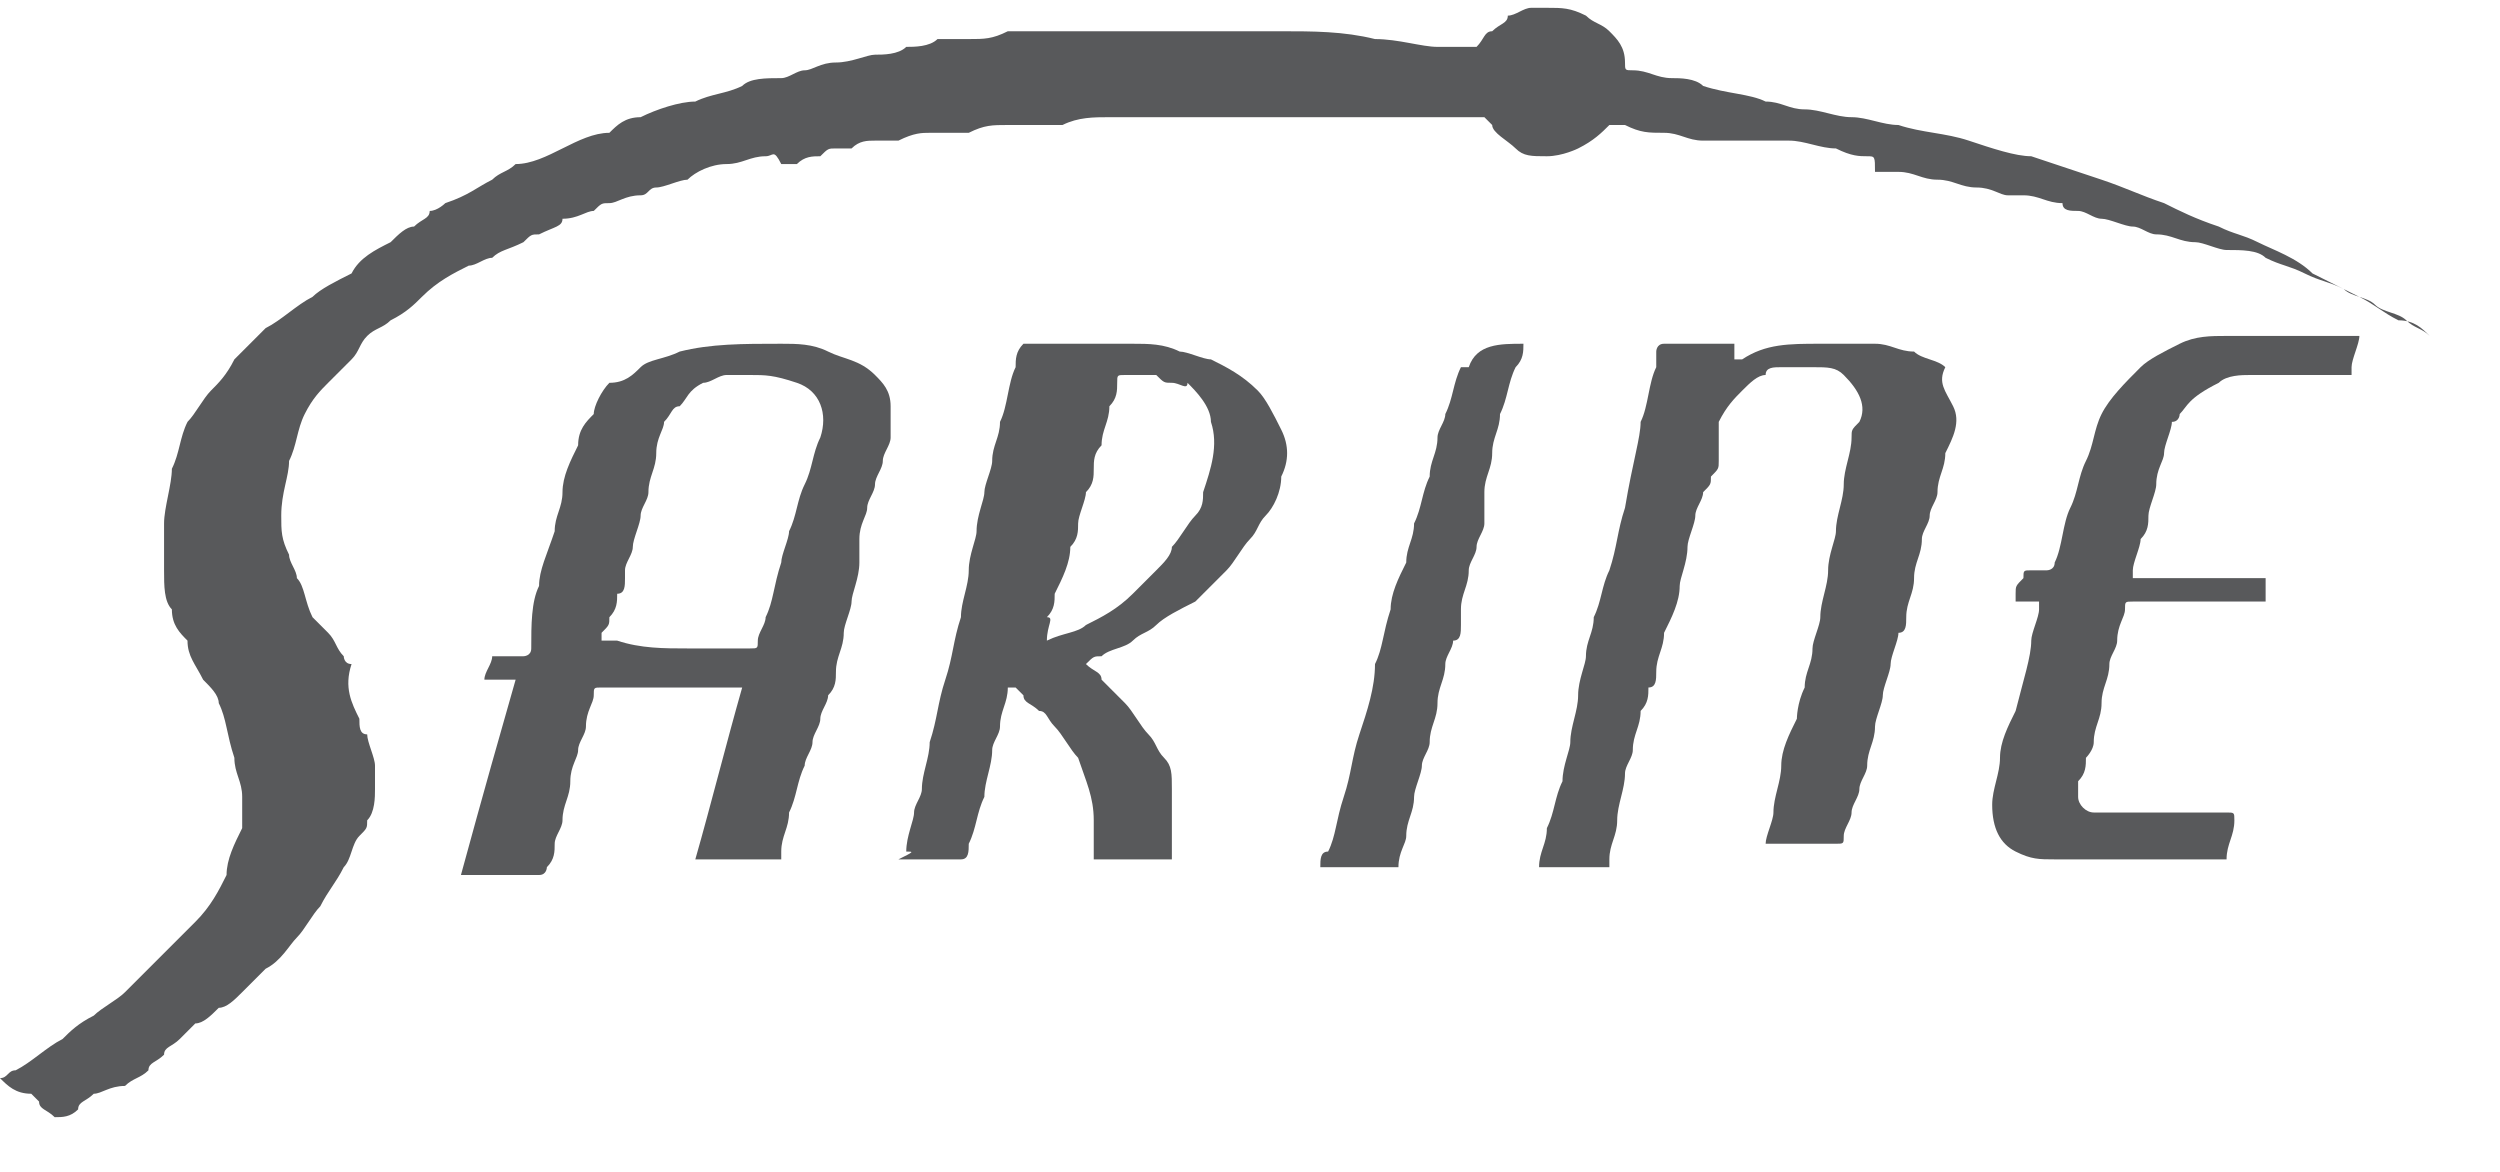 <?xml version="1.0" encoding="utf-8"?>
<!-- Generator: Adobe Illustrator 18.1.1, SVG Export Plug-In . SVG Version: 6.00 Build 0)  -->
<svg version="1.1" id="Layer_1" xmlns="http://www.w3.org/2000/svg" xmlns:xlink="http://www.w3.org/1999/xlink" x="0px" y="0px"
	 viewBox="0 0 32 15" enable-background="new 0 0 32 15" xml:space="preserve">
<g>
	<path fill-rule="evenodd" clip-rule="evenodd" fill="#58595B" d="M31.1,4.3c-0.1-0.1-0.2-0.1-0.3-0.2C30.7,4,30.5,4,30.4,3.9
		c-0.1-0.1-0.3-0.1-0.4-0.2c-0.2-0.1-0.3-0.1-0.5-0.2c-0.2-0.1-0.3-0.1-0.5-0.2c-0.1-0.1-0.3-0.1-0.5-0.1c-0.1,0-0.3-0.1-0.4-0.1
		c-0.2,0-0.3-0.1-0.5-0.1c-0.1,0-0.2-0.1-0.3-0.1c-0.1,0-0.3-0.1-0.4-0.1c-0.1,0-0.2-0.1-0.3-0.1c-0.1,0-0.2,0-0.2-0.1
		c-0.2,0-0.3-0.1-0.5-0.1c-0.1,0-0.1,0-0.2,0c-0.1,0-0.2-0.1-0.4-0.1c-0.2,0-0.3-0.1-0.5-0.1c-0.2,0-0.3-0.1-0.5-0.1
		c-0.1,0-0.2,0-0.3,0C24,2,24,2,23.9,2c-0.1,0-0.2,0-0.4-0.1c-0.2,0-0.4-0.1-0.6-0.1c-0.1,0-0.2,0-0.3,0c-0.1,0-0.1,0-0.2,0
		c-0.1,0-0.1,0-0.2,0c-0.1,0-0.3,0-0.4,0c-0.2,0-0.3-0.1-0.5-0.1c-0.2,0-0.3,0-0.5-0.1c0,0-0.1,0-0.1,0c0,0,0,0-0.1,0
		c-0.1,0.1-0.2,0.2-0.4,0.3C20.2,1.9,20,2,19.8,2c-0.2,0-0.3,0-0.4-0.1c-0.1-0.1-0.3-0.2-0.3-0.3c0,0-0.1-0.1-0.1-0.1c0,0,0,0-0.1,0
		c-0.1,0-0.2,0-0.4,0c0,0,0,0,0,0c-0.1,0-0.3,0-0.4,0c-0.2,0-0.4,0-0.5,0c0,0-0.1,0-0.1,0c-0.2,0-0.4,0-0.7,0c-0.1,0-0.2,0-0.2,0
		c-0.3,0-0.6,0-0.9,0c-0.2,0-0.3,0-0.5,0c-0.1,0-0.3,0-0.4,0c-0.2,0-0.4,0-0.6,0c-0.2,0-0.4,0-0.6,0.1c-0.1,0-0.2,0-0.4,0
		c-0.1,0-0.2,0-0.3,0c-0.2,0-0.3,0-0.5,0.1c-0.1,0-0.2,0-0.3,0c-0.1,0-0.1,0-0.2,0c-0.1,0-0.2,0-0.4,0.1c-0.1,0-0.2,0-0.3,0
		c-0.1,0-0.2,0-0.3,0.1c-0.1,0-0.2,0-0.2,0c-0.1,0-0.1,0-0.2,0.1c-0.1,0-0.2,0-0.3,0.1c-0.1,0-0.1,0-0.2,0C9.9,1.9,9.9,2,9.8,2
		C9.6,2,9.5,2.1,9.3,2.1C9.1,2.1,8.9,2.2,8.8,2.3c-0.1,0-0.3,0.1-0.4,0.1c-0.1,0-0.1,0.1-0.2,0.1C8,2.5,7.9,2.6,7.8,2.6
		c-0.1,0-0.1,0-0.2,0.1c-0.1,0-0.2,0.1-0.4,0.1C7.2,2.9,7.1,2.9,6.9,3C6.8,3,6.8,3,6.7,3.1C6.5,3.2,6.4,3.2,6.3,3.3
		C6.2,3.3,6.1,3.4,6,3.4C5.8,3.5,5.6,3.6,5.4,3.8C5.3,3.9,5.2,4,5,4.1C4.9,4.2,4.8,4.2,4.7,4.3C4.6,4.4,4.6,4.5,4.5,4.6
		C4.4,4.7,4.3,4.8,4.2,4.9C4.1,5,4,5.1,3.9,5.3C3.8,5.5,3.8,5.7,3.7,5.9c0,0.2-0.1,0.4-0.1,0.7c0,0.2,0,0.3,0.1,0.5
		c0,0.1,0.1,0.2,0.1,0.3C3.9,7.5,3.9,7.7,4,7.9C4.1,8,4.1,8,4.2,8.1c0.1,0.1,0.1,0.2,0.2,0.3c0,0,0,0.1,0.1,0.1
		C4.4,8.8,4.5,9,4.6,9.2c0,0.1,0,0.2,0.1,0.2c0,0.1,0.1,0.3,0.1,0.4c0,0.1,0,0.2,0,0.3c0,0.1,0,0.3-0.1,0.4c0,0.1,0,0.1-0.1,0.2
		c-0.1,0.1-0.1,0.3-0.2,0.4c-0.1,0.2-0.2,0.3-0.3,0.5c-0.1,0.1-0.2,0.3-0.3,0.4c-0.1,0.1-0.2,0.3-0.4,0.4c-0.1,0.1-0.2,0.2-0.3,0.3
		c-0.1,0.1-0.2,0.2-0.3,0.2c-0.1,0.1-0.2,0.2-0.3,0.2c-0.1,0.1-0.1,0.1-0.2,0.2c-0.1,0.1-0.2,0.1-0.2,0.2c-0.1,0.1-0.2,0.1-0.2,0.2
		c-0.1,0.1-0.2,0.1-0.3,0.2C1.4,13.9,1.3,14,1.2,14C1.1,14.1,1,14.1,1,14.2c-0.1,0.1-0.2,0.1-0.3,0.1c0,0,0,0,0,0
		c-0.1-0.1-0.2-0.1-0.2-0.2c0,0-0.1-0.1-0.1-0.1C0.2,14,0.1,13.9,0,13.8c0.1,0,0.1-0.1,0.2-0.1c0.2-0.1,0.4-0.3,0.6-0.4
		c0.1-0.1,0.2-0.2,0.4-0.3c0.1-0.1,0.3-0.2,0.4-0.3c0.1-0.1,0.2-0.2,0.3-0.3c0,0,0.1-0.1,0.1-0.1c0.2-0.2,0.3-0.3,0.5-0.5
		c0.2-0.2,0.3-0.4,0.4-0.6C2.9,11,3,10.8,3.1,10.6c0-0.1,0-0.3,0-0.4C3.1,10,3,9.9,3,9.7C2.9,9.4,2.9,9.2,2.8,9
		c0-0.1-0.1-0.2-0.2-0.3C2.5,8.5,2.4,8.4,2.4,8.2C2.3,8.1,2.2,8,2.2,7.8C2.1,7.7,2.1,7.5,2.1,7.3c0-0.2,0-0.4,0-0.6
		c0-0.2,0.1-0.5,0.1-0.7c0.1-0.2,0.1-0.4,0.2-0.6c0.1-0.1,0.2-0.3,0.3-0.4C2.8,4.9,2.9,4.8,3,4.6c0.1-0.1,0.3-0.3,0.4-0.4
		C3.6,4.1,3.8,3.9,4,3.8c0.1-0.1,0.3-0.2,0.5-0.3C4.6,3.3,4.8,3.2,5,3.1C5.1,3,5.2,2.9,5.3,2.9c0.1-0.1,0.2-0.1,0.2-0.2
		c0.1,0,0.2-0.1,0.2-0.1C6,2.5,6.1,2.4,6.3,2.3c0.1-0.1,0.2-0.1,0.3-0.2C6.8,2.1,7,2,7.2,1.9c0.2-0.1,0.4-0.2,0.6-0.2
		C7.9,1.6,8,1.5,8.2,1.5c0.2-0.1,0.5-0.2,0.7-0.2c0.2-0.1,0.4-0.1,0.6-0.2C9.6,1,9.8,1,10,1c0.1,0,0.2-0.1,0.3-0.1
		c0.1,0,0.2-0.1,0.4-0.1c0.2,0,0.4-0.1,0.5-0.1c0.1,0,0.3,0,0.4-0.1c0.1,0,0.3,0,0.4-0.1c0.1,0,0.3,0,0.4,0c0.2,0,0.3,0,0.5-0.1
		c0.2,0,0.3,0,0.5,0c0.3,0,0.5,0,0.8,0c0.3,0,0.7,0,1,0c0.1,0,0.2,0,0.2,0c0.3,0,0.6,0,1,0c0.4,0,0.8,0,1.2,0.1
		c0.3,0,0.6,0.1,0.8,0.1c0.1,0,0.3,0,0.4,0c0,0,0,0,0.1,0c0.1-0.1,0.1-0.2,0.2-0.2c0.1-0.1,0.2-0.1,0.2-0.2c0.1,0,0.2-0.1,0.3-0.1
		c0.1,0,0.1,0,0.2,0c0.2,0,0.3,0,0.5,0.1c0.1,0.1,0.2,0.1,0.3,0.2c0.1,0.1,0.2,0.2,0.2,0.4c0,0.1,0,0.1,0.1,0.1
		c0.2,0,0.3,0.1,0.5,0.1c0.1,0,0.3,0,0.4,0.1c0.3,0.1,0.6,0.1,0.8,0.2c0.2,0,0.3,0.1,0.5,0.1c0.2,0,0.4,0.1,0.6,0.1
		c0.2,0,0.4,0.1,0.6,0.1c0.3,0.1,0.6,0.1,0.9,0.2c0.3,0.1,0.6,0.2,0.8,0.2c0.3,0.1,0.6,0.2,0.9,0.3c0.3,0.1,0.5,0.2,0.8,0.3
		c0.2,0.1,0.4,0.2,0.7,0.3c0.2,0.1,0.3,0.1,0.5,0.2c0.2,0.1,0.5,0.2,0.7,0.4c0.2,0.1,0.4,0.2,0.6,0.3c0.2,0.1,0.3,0.2,0.5,0.3
		C30.9,4.1,31,4.2,31.1,4.3C31.1,4.3,31.1,4.3,31.1,4.3z"/>
	<path fill-rule="evenodd" clip-rule="evenodd" fill="#58595B" d="M6.6,8.7c-0.1,0-0.3,0-0.4,0c0-0.1,0.1-0.2,0.1-0.3c0,0,0,0,0.1,0
		c0.1,0,0.2,0,0.3,0c0,0,0.1,0,0.1-0.1C6.8,8,6.8,7.7,6.9,7.5C6.9,7.3,7,7.1,7.1,6.8c0-0.2,0.1-0.3,0.1-0.5c0-0.2,0.1-0.4,0.2-0.6
		c0-0.2,0.1-0.3,0.2-0.4C7.6,5.2,7.7,5,7.8,4.9C8,4.9,8.1,4.8,8.2,4.7c0.1-0.1,0.3-0.1,0.5-0.2C9.1,4.4,9.5,4.4,10,4.4
		c0.2,0,0.4,0,0.6,0.1c0.2,0.1,0.4,0.1,0.6,0.3c0.1,0.1,0.2,0.2,0.2,0.4c0,0.1,0,0.3,0,0.4c0,0.1-0.1,0.2-0.1,0.3
		c0,0.1-0.1,0.2-0.1,0.3c0,0.1-0.1,0.2-0.1,0.3c0,0.1-0.1,0.2-0.1,0.4C11,7,11,7.1,11,7.2c0,0.2-0.1,0.4-0.1,0.5
		c0,0.1-0.1,0.3-0.1,0.4c0,0.2-0.1,0.3-0.1,0.5c0,0.1,0,0.2-0.1,0.3c0,0.1-0.1,0.2-0.1,0.3c0,0.1-0.1,0.2-0.1,0.3
		c0,0.1-0.1,0.2-0.1,0.3c-0.1,0.2-0.1,0.4-0.2,0.6c0,0.2-0.1,0.3-0.1,0.5c0,0,0,0.1,0,0.1c0,0,0,0,0,0c-0.3,0-0.6,0-0.9,0
		c-0.1,0-0.1,0-0.2,0c0.2-0.7,0.4-1.5,0.6-2.2c0,0-0.1,0-0.1,0c-0.6,0-1.1,0-1.7,0c-0.1,0-0.1,0-0.1,0.1c0,0.1-0.1,0.2-0.1,0.4
		c0,0.1-0.1,0.2-0.1,0.3c0,0.1-0.1,0.2-0.1,0.4c0,0.2-0.1,0.3-0.1,0.5c0,0.1-0.1,0.2-0.1,0.3c0,0.1,0,0.2-0.1,0.3c0,0,0,0.1-0.1,0.1
		c-0.3,0-0.5,0-0.8,0c-0.1,0-0.1,0-0.2,0C6.2,10.1,6.4,9.4,6.6,8.7z M8.8,8.3c0.3,0,0.5,0,0.8,0c0.1,0,0.1,0,0.1-0.1
		c0-0.1,0.1-0.2,0.1-0.3c0.1-0.2,0.1-0.4,0.2-0.7c0-0.1,0.1-0.3,0.1-0.4c0.1-0.2,0.1-0.4,0.2-0.6c0.1-0.2,0.1-0.4,0.2-0.6
		c0.1-0.3,0-0.6-0.3-0.7C9.9,4.8,9.8,4.8,9.6,4.8c-0.1,0-0.2,0-0.3,0C9.2,4.8,9.1,4.9,9,4.9C8.8,5,8.8,5.1,8.7,5.2
		C8.6,5.2,8.6,5.3,8.5,5.4c0,0.1-0.1,0.2-0.1,0.4c0,0.2-0.1,0.3-0.1,0.5c0,0.1-0.1,0.2-0.1,0.3c0,0.1-0.1,0.3-0.1,0.4
		C8.1,7.1,8,7.2,8,7.3c0,0,0,0.1,0,0.1c0,0.1,0,0.2-0.1,0.2c0,0.1,0,0.2-0.1,0.3c0,0.1,0,0.1-0.1,0.2c0,0,0,0.1,0,0.1
		c0.1,0,0.1,0,0.2,0C8.2,8.3,8.5,8.3,8.8,8.3z"/>
	<path fill-rule="evenodd" clip-rule="evenodd" fill="#58595B" d="M22.2,4.4c0,0.1,0,0.1,0,0.2c0,0,0.1,0,0.1,0
		c0.3-0.2,0.6-0.2,1-0.2c0.2,0,0.5,0,0.7,0c0.2,0,0.3,0.1,0.5,0.1c0.1,0.1,0.3,0.1,0.4,0.2C24.8,4.9,24.9,5,25,5.2
		c0.1,0.2,0,0.4-0.1,0.6c0,0.2-0.1,0.3-0.1,0.5c0,0.1-0.1,0.2-0.1,0.3c0,0.1-0.1,0.2-0.1,0.3c0,0.2-0.1,0.3-0.1,0.5
		c0,0.2-0.1,0.3-0.1,0.5c0,0.1,0,0.2-0.1,0.2c0,0.1-0.1,0.3-0.1,0.4c0,0.1-0.1,0.3-0.1,0.4C24.1,9,24,9.2,24,9.3
		c0,0.2-0.1,0.3-0.1,0.5c0,0.1-0.1,0.2-0.1,0.3c0,0.1-0.1,0.2-0.1,0.3c0,0.1-0.1,0.2-0.1,0.3c0,0,0,0,0,0c0,0.1,0,0.1-0.1,0.1
		c-0.2,0-0.5,0-0.7,0c-0.1,0-0.1,0-0.2,0c0-0.1,0.1-0.3,0.1-0.4c0-0.2,0.1-0.4,0.1-0.6c0-0.2,0.1-0.4,0.2-0.6C23,9.2,23,9,23.1,8.8
		c0-0.2,0.1-0.3,0.1-0.5c0-0.1,0.1-0.3,0.1-0.4c0-0.2,0.1-0.4,0.1-0.6c0-0.2,0.1-0.4,0.1-0.5c0-0.2,0.1-0.4,0.1-0.6
		c0-0.2,0.1-0.4,0.1-0.6c0-0.1,0-0.1,0.1-0.2c0.1-0.2,0-0.4-0.2-0.6c-0.1-0.1-0.2-0.1-0.4-0.1c-0.1,0-0.3,0-0.4,0
		c-0.1,0-0.2,0-0.2,0.1c-0.1,0-0.2,0.1-0.3,0.2c-0.1,0.1-0.2,0.2-0.3,0.4C22,5.6,22,5.7,22,5.9c0,0.1,0,0.1-0.1,0.2
		c0,0.1,0,0.1-0.1,0.2c0,0.1-0.1,0.2-0.1,0.3c0,0.1-0.1,0.3-0.1,0.4c0,0.2-0.1,0.4-0.1,0.5c0,0.2-0.1,0.4-0.2,0.6
		c0,0.2-0.1,0.3-0.1,0.5c0,0.1,0,0.2-0.1,0.2c0,0.1,0,0.2-0.1,0.3c0,0.2-0.1,0.3-0.1,0.5c0,0.1-0.1,0.2-0.1,0.3
		c0,0.2-0.1,0.4-0.1,0.6c0,0.2-0.1,0.3-0.1,0.5c0,0,0,0.1,0,0.1c0,0,0,0,0,0c-0.3,0-0.6,0-0.8,0c0,0-0.1,0-0.1,0c0,0,0,0,0,0
		c0-0.2,0.1-0.3,0.1-0.5c0.1-0.2,0.1-0.4,0.2-0.6c0-0.2,0.1-0.4,0.1-0.5c0-0.2,0.1-0.4,0.1-0.6c0-0.2,0.1-0.4,0.1-0.5
		c0-0.2,0.1-0.3,0.1-0.5c0.1-0.2,0.1-0.4,0.2-0.6c0.1-0.3,0.1-0.5,0.2-0.8C20.9,5.9,21,5.6,21,5.4c0.1-0.2,0.1-0.5,0.2-0.7
		c0-0.1,0-0.1,0-0.2c0,0,0-0.1,0.1-0.1C21.6,4.4,21.9,4.4,22.2,4.4C22.2,4.4,22.2,4.4,22.2,4.4z"/>
	<path fill-rule="evenodd" clip-rule="evenodd" fill="#58595B" d="M11.6,10.9c0-0.2,0.1-0.4,0.1-0.5c0-0.1,0.1-0.2,0.1-0.3
		c0-0.2,0.1-0.4,0.1-0.6c0.1-0.3,0.1-0.5,0.2-0.8c0.1-0.3,0.1-0.5,0.2-0.8c0-0.2,0.1-0.4,0.1-0.6c0-0.2,0.1-0.4,0.1-0.5
		c0-0.2,0.1-0.4,0.1-0.5c0-0.1,0.1-0.3,0.1-0.4c0-0.2,0.1-0.3,0.1-0.5c0.1-0.2,0.1-0.5,0.2-0.7c0-0.1,0-0.2,0.1-0.3c0,0,0,0,0.1,0
		c0.2,0,0.4,0,0.5,0c0.3,0,0.6,0,0.8,0c0.2,0,0.4,0,0.6,0.1c0.1,0,0.3,0.1,0.4,0.1c0.2,0.1,0.4,0.2,0.6,0.4c0.1,0.1,0.2,0.3,0.3,0.5
		c0.1,0.2,0.1,0.4,0,0.6c0,0.2-0.1,0.4-0.2,0.5c-0.1,0.1-0.1,0.2-0.2,0.3c-0.1,0.1-0.2,0.3-0.3,0.4c-0.1,0.1-0.3,0.3-0.4,0.4
		c-0.2,0.1-0.4,0.2-0.5,0.3c-0.1,0.1-0.2,0.1-0.3,0.2c-0.1,0.1-0.3,0.1-0.4,0.2c-0.1,0-0.1,0-0.2,0.1c0,0,0,0,0,0c0,0,0,0,0,0
		c0.1,0.1,0.2,0.1,0.2,0.2c0.1,0.1,0.2,0.2,0.3,0.3c0.1,0.1,0.2,0.3,0.3,0.4c0.1,0.1,0.1,0.2,0.2,0.3c0.1,0.1,0.1,0.2,0.1,0.4
		c0,0.1,0,0.2,0,0.3c0,0.2,0,0.3,0,0.5c0,0,0,0.1,0,0.1c0,0,0,0-0.1,0c-0.3,0-0.5,0-0.8,0c0,0-0.1,0-0.1,0c0,0,0,0,0-0.1
		c0-0.1,0-0.3,0-0.4c0-0.3-0.1-0.5-0.2-0.8c-0.1-0.1-0.2-0.3-0.3-0.4c-0.1-0.1-0.1-0.2-0.2-0.2c-0.1-0.1-0.2-0.1-0.2-0.2
		c0,0-0.1-0.1-0.1-0.1c-0.1,0-0.1,0-0.1,0c0,0.2-0.1,0.3-0.1,0.5c0,0.1-0.1,0.2-0.1,0.3c0,0.2-0.1,0.4-0.1,0.6
		c-0.1,0.2-0.1,0.4-0.2,0.6c0,0.1,0,0.2-0.1,0.2c0,0,0,0,0,0c-0.3,0-0.6,0-0.8,0C11.7,10.9,11.7,10.9,11.6,10.9z M13.4,8.2
		C13.4,8.2,13.5,8.2,13.4,8.2c0.2-0.1,0.4-0.1,0.5-0.2c0.2-0.1,0.4-0.2,0.6-0.4c0.1-0.1,0.2-0.2,0.3-0.3c0.1-0.1,0.2-0.2,0.2-0.3
		c0.1-0.1,0.2-0.3,0.3-0.4c0.1-0.1,0.1-0.2,0.1-0.3c0.1-0.3,0.2-0.6,0.1-0.9c0-0.2-0.2-0.4-0.3-0.5C15.2,5,15.1,4.9,15,4.9
		c-0.1,0-0.1,0-0.2-0.1c-0.1,0-0.3,0-0.4,0c-0.1,0-0.1,0-0.1,0.1c0,0.1,0,0.2-0.1,0.3c0,0.2-0.1,0.3-0.1,0.5C14,5.8,14,5.9,14,6
		c0,0.1,0,0.2-0.1,0.3c0,0.1-0.1,0.3-0.1,0.4c0,0.1,0,0.2-0.1,0.3c0,0.2-0.1,0.4-0.2,0.6c0,0.1,0,0.2-0.1,0.3
		C13.5,7.9,13.4,8,13.4,8.2C13.4,8.2,13.4,8.2,13.4,8.2z"/>
	<path fill-rule="evenodd" clip-rule="evenodd" fill="#58595B" d="M25.8,7.7c0,0,0-0.1,0-0.1c0-0.1,0-0.1,0.1-0.2
		c0-0.1,0-0.1,0.1-0.1c0.1,0,0.1,0,0.2,0c0,0,0.1,0,0.1-0.1c0.1-0.2,0.1-0.5,0.2-0.7c0.1-0.2,0.1-0.4,0.2-0.6
		c0.1-0.2,0.1-0.4,0.2-0.6c0.1-0.2,0.3-0.4,0.5-0.6c0.1-0.1,0.3-0.2,0.5-0.3c0.2-0.1,0.4-0.1,0.6-0.1c0.4,0,0.7,0,1.1,0
		c0.2,0,0.3,0,0.5,0c0,0,0,0,0.1,0c0,0.1-0.1,0.3-0.1,0.4c0,0,0,0.1,0,0.1c0,0-0.1,0-0.1,0c-0.4,0-0.8,0-1.2,0c-0.1,0-0.3,0-0.4,0.1
		C28,5.1,28,5.2,27.9,5.3c0,0,0,0.1-0.1,0.1c0,0.1-0.1,0.3-0.1,0.4c0,0.1-0.1,0.2-0.1,0.4c0,0.1-0.1,0.3-0.1,0.4
		c0,0.1,0,0.2-0.1,0.3c0,0.1-0.1,0.3-0.1,0.4c0,0,0,0,0,0.1c0.6,0,1.2,0,1.7,0c0,0,0,0.1,0,0.1C29,7.5,29,7.6,29,7.7c0,0,0,0-0.1,0
		c-0.5,0-1.1,0-1.6,0c-0.1,0-0.1,0-0.1,0.1c0,0.1-0.1,0.2-0.1,0.4c0,0.1-0.1,0.2-0.1,0.3c0,0.2-0.1,0.3-0.1,0.5
		c0,0.2-0.1,0.3-0.1,0.5c0,0.1-0.1,0.2-0.1,0.2c0,0.1,0,0.2-0.1,0.3c0,0.1,0,0.1,0,0.2c0,0.1,0.1,0.2,0.2,0.2c0.2,0,0.3,0,0.5,0
		c0.4,0,0.8,0,1.2,0c0.1,0,0.1,0,0.1,0.1c0,0.2-0.1,0.3-0.1,0.5c0,0,0,0-0.1,0c-0.6,0-1.1,0-1.7,0c-0.1,0-0.3,0-0.4,0
		c-0.2,0-0.3,0-0.5-0.1c-0.2-0.1-0.3-0.3-0.3-0.6c0-0.2,0.1-0.4,0.1-0.6c0-0.2,0.1-0.4,0.2-0.6C25.9,8.7,26,8.4,26,8.2
		c0-0.1,0.1-0.3,0.1-0.4c0,0,0-0.1,0-0.1c-0.1,0-0.1,0-0.2,0C25.9,7.7,25.8,7.7,25.8,7.7z"/>
	<path fill-rule="evenodd" clip-rule="evenodd" fill="#58595B" d="M19.5,4.4c0,0.1,0,0.2-0.1,0.3c-0.1,0.2-0.1,0.4-0.2,0.6
		c0,0.2-0.1,0.3-0.1,0.5c0,0.2-0.1,0.3-0.1,0.5C19,6.4,19,6.6,19,6.7c0,0.1-0.1,0.2-0.1,0.3c0,0.1-0.1,0.2-0.1,0.3
		c0,0.2-0.1,0.3-0.1,0.5c0,0.1,0,0.1,0,0.2c0,0.1,0,0.2-0.1,0.2c0,0.1-0.1,0.2-0.1,0.3c0,0.2-0.1,0.3-0.1,0.5c0,0.2-0.1,0.3-0.1,0.5
		c0,0.1-0.1,0.2-0.1,0.3c0,0.1-0.1,0.3-0.1,0.4c0,0.2-0.1,0.3-0.1,0.5c0,0.1-0.1,0.2-0.1,0.4c0,0,0,0-0.1,0c-0.2,0-0.5,0-0.7,0
		c-0.1,0-0.1,0-0.2,0c0,0,0,0,0,0c0-0.1,0-0.2,0.1-0.2c0.1-0.2,0.1-0.4,0.2-0.7c0.1-0.3,0.1-0.5,0.2-0.8c0.1-0.3,0.2-0.6,0.2-0.9
		c0.1-0.2,0.1-0.4,0.2-0.7c0-0.2,0.1-0.4,0.2-0.6c0-0.2,0.1-0.3,0.1-0.5c0.1-0.2,0.1-0.4,0.2-0.6c0-0.2,0.1-0.3,0.1-0.5
		c0-0.1,0.1-0.2,0.1-0.3c0.1-0.2,0.1-0.4,0.2-0.6c0,0,0,0,0.1,0C18.9,4.4,19.2,4.4,19.5,4.4C19.5,4.4,19.5,4.4,19.5,4.4z"/>
</g>
</svg>
